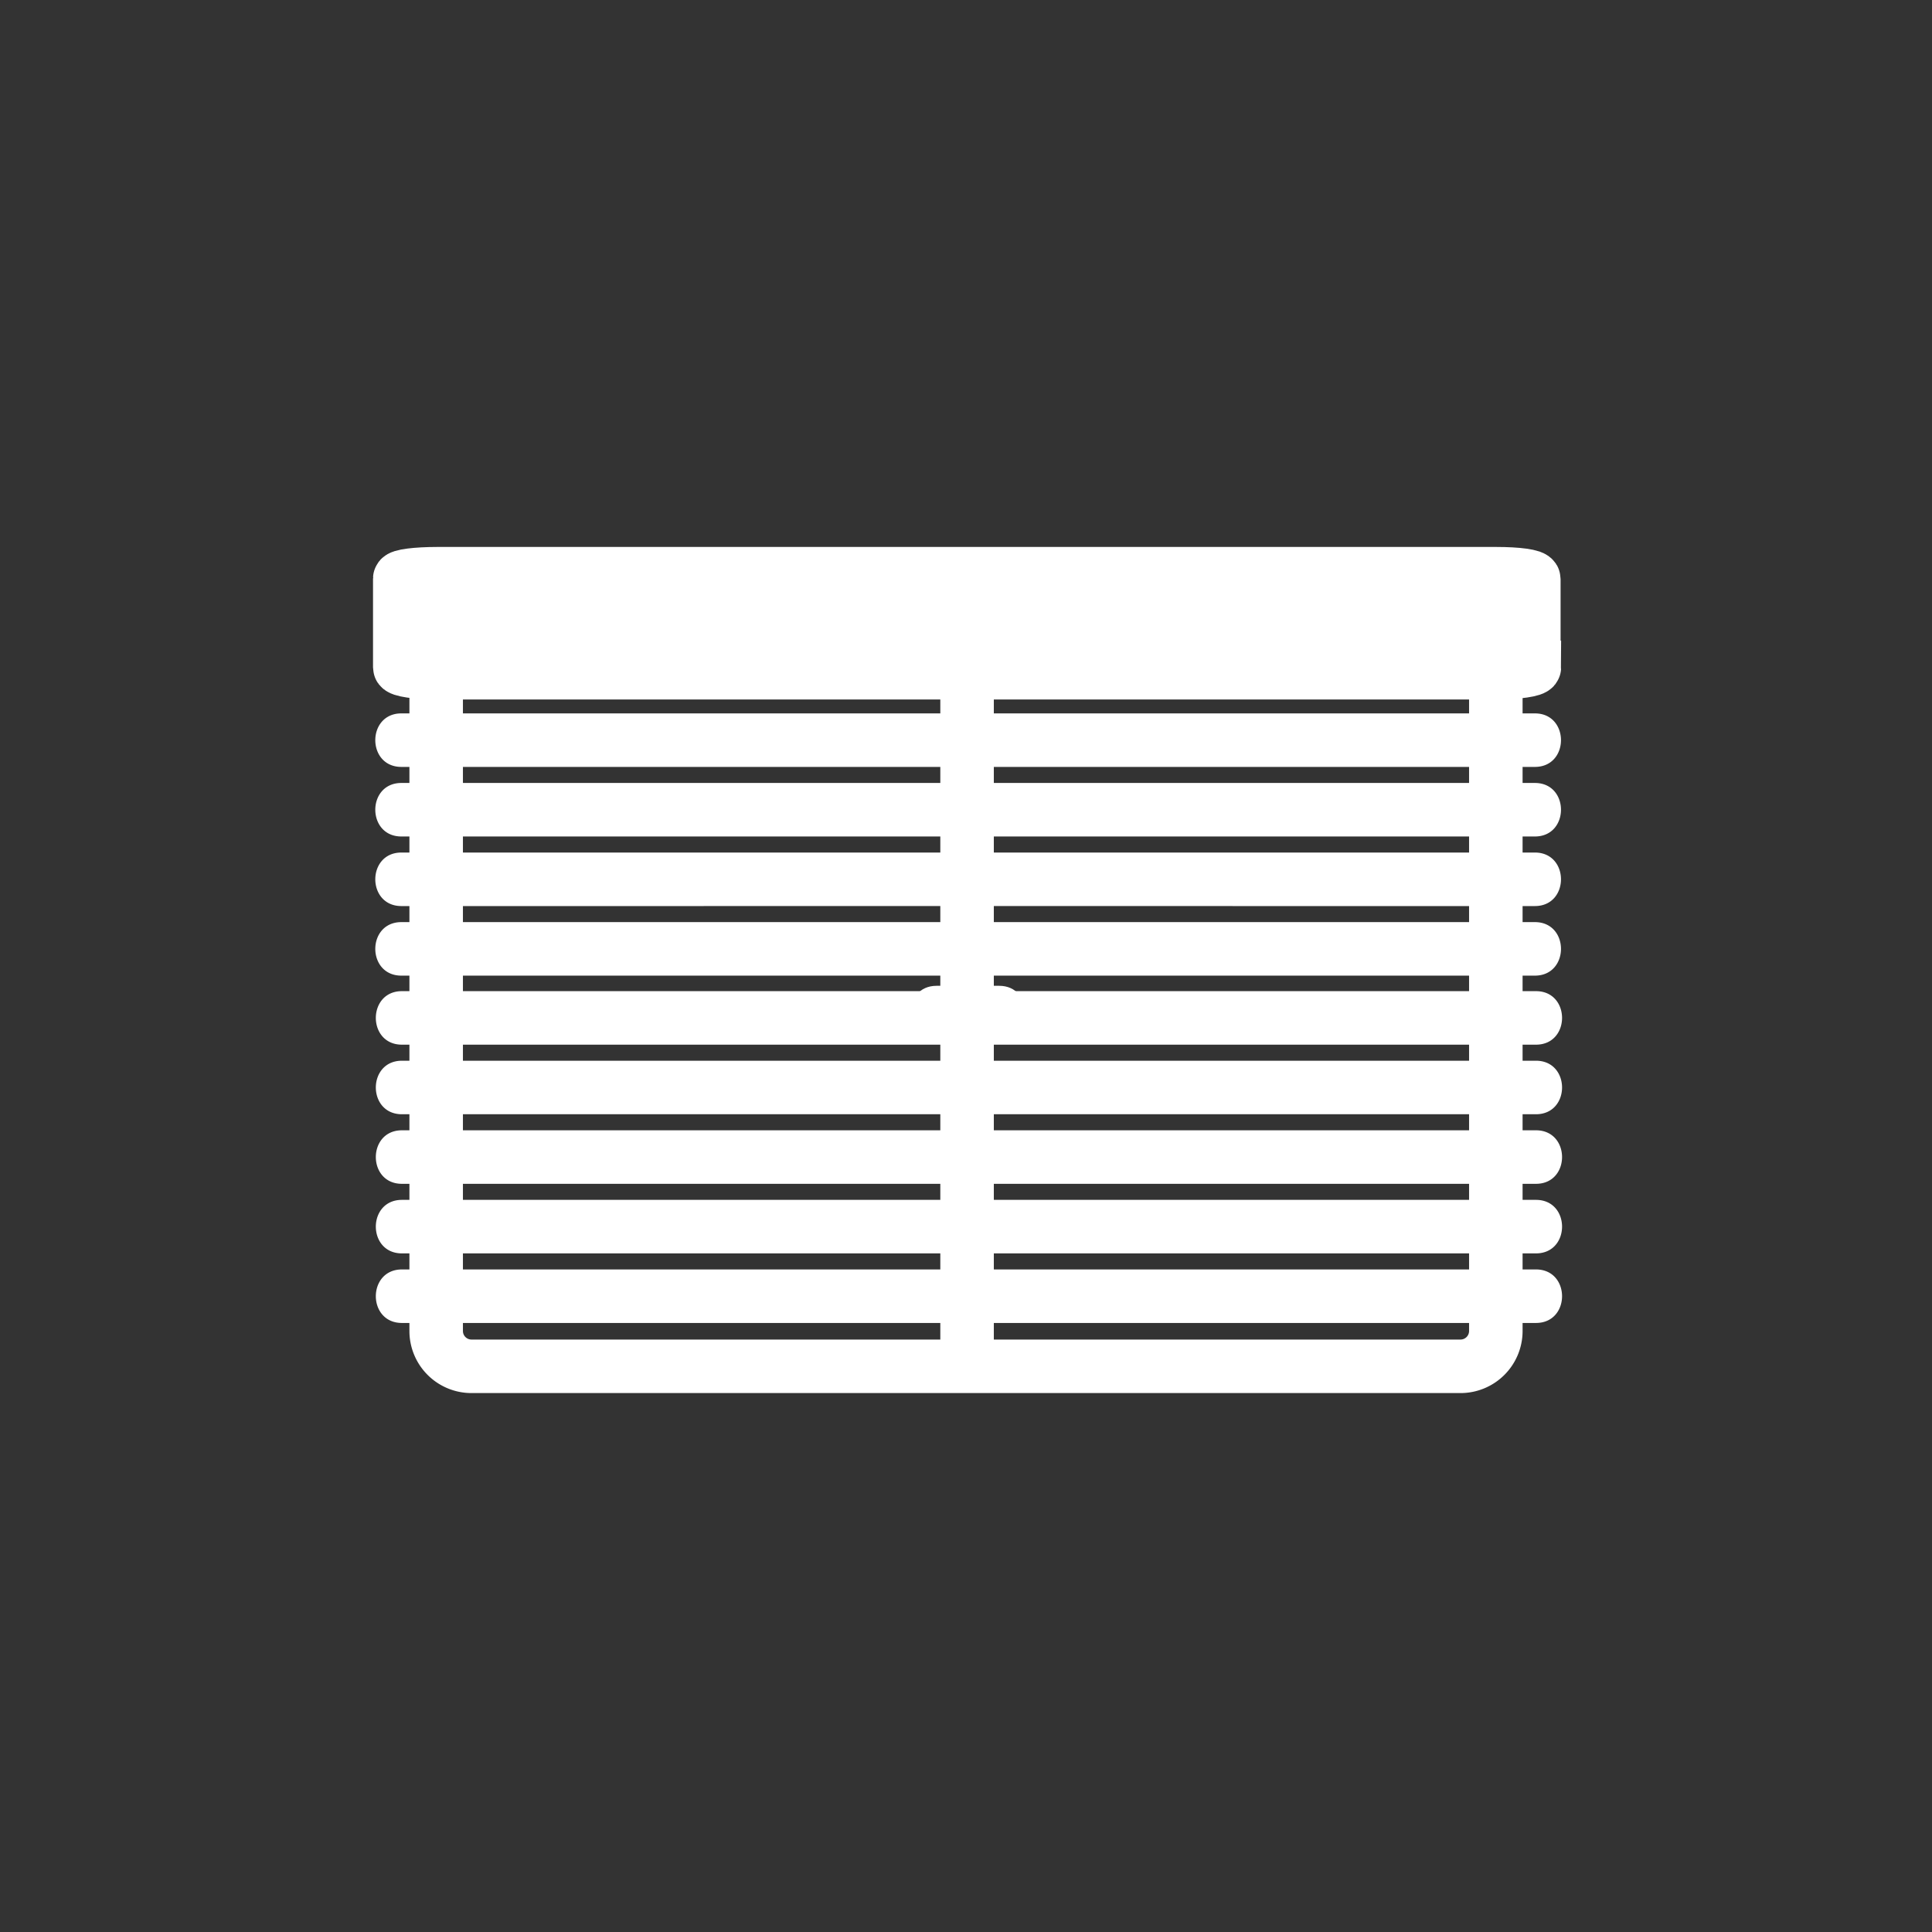 <svg xmlns="http://www.w3.org/2000/svg" width="361" height="361"><rect width="100%" height="100%" fill="#333333" stroke="none"/><path d="M279.5 248.7a6.6 6.6 0 0 1-6.6 6.6H88.1a6.6 6.6 0 0 1-6.6-6.6V130a6.6 6.6 0 0 1 6.6-6.6h184.8a6.6 6.6 0 0 1 6.6 6.6v118.8z" fill="none" stroke="#fff" stroke-width="10" stroke-miterlimit="10"/><path d="M175 194.2h11.7c6.5 0 6.5-10 0-10H175c-6.5 0-6.5 10 0 10z" fill="#fff"/><path fill="none" stroke="#fff" stroke-width="10" stroke-miterlimit="10" d="M180.7 123.6v128.5"/><path d="M286.7 124.7c0 .5-3.2 1-7.1 1H81.7c-3.9 0-7-.5-7-1v-16.6c0-.5 3.1-.9 7-.9h197.9c3.9 0 7 .4 7 1v16.5z" fill="#fff" stroke="#fff" stroke-width="10" stroke-miterlimit="10"/><path d="M75 143.3a7102900.2 7102900.2 0 0 1 211.8 0c6.5 0 6.5-10 0-10H75c-6.5 0-6.5 10 0 10zm0 13a7102900.2 7102900.2 0 0 1 211.8 0c6.5 0 6.5-10 0-10H75c-6.5 0-6.5 10 0 10zm0 13a7102900.2 7102900.2 0 0 1 211.8 0c6.5 0 6.5-10 0-10H75c-6.5 0-6.5 10 0 10zm0 13h211.8c6.5 0 6.5-10 0-10H75c-6.5 0-6.5 10 0 10zm0 12.9h212c6.5 0 6.5-10 0-10H75.1c-6.5 0-6.5 10 0 10zm0 13h212c6.5 0 6.5-10 0-10H75.1c-6.5 0-6.5 10 0 10zm0 13h212c6.5 0 6.5-10 0-10H75.1c-6.5 0-6.5 10 0 10zm0 13h212c6.5 0 6.5-10 0-10H75.1c-6.5 0-6.5 10 0 10zm0 13h212c6.5 0 6.5-10 0-10H75.1c-6.5 0-6.5 10 0 10z" fill="#fff"/></svg>